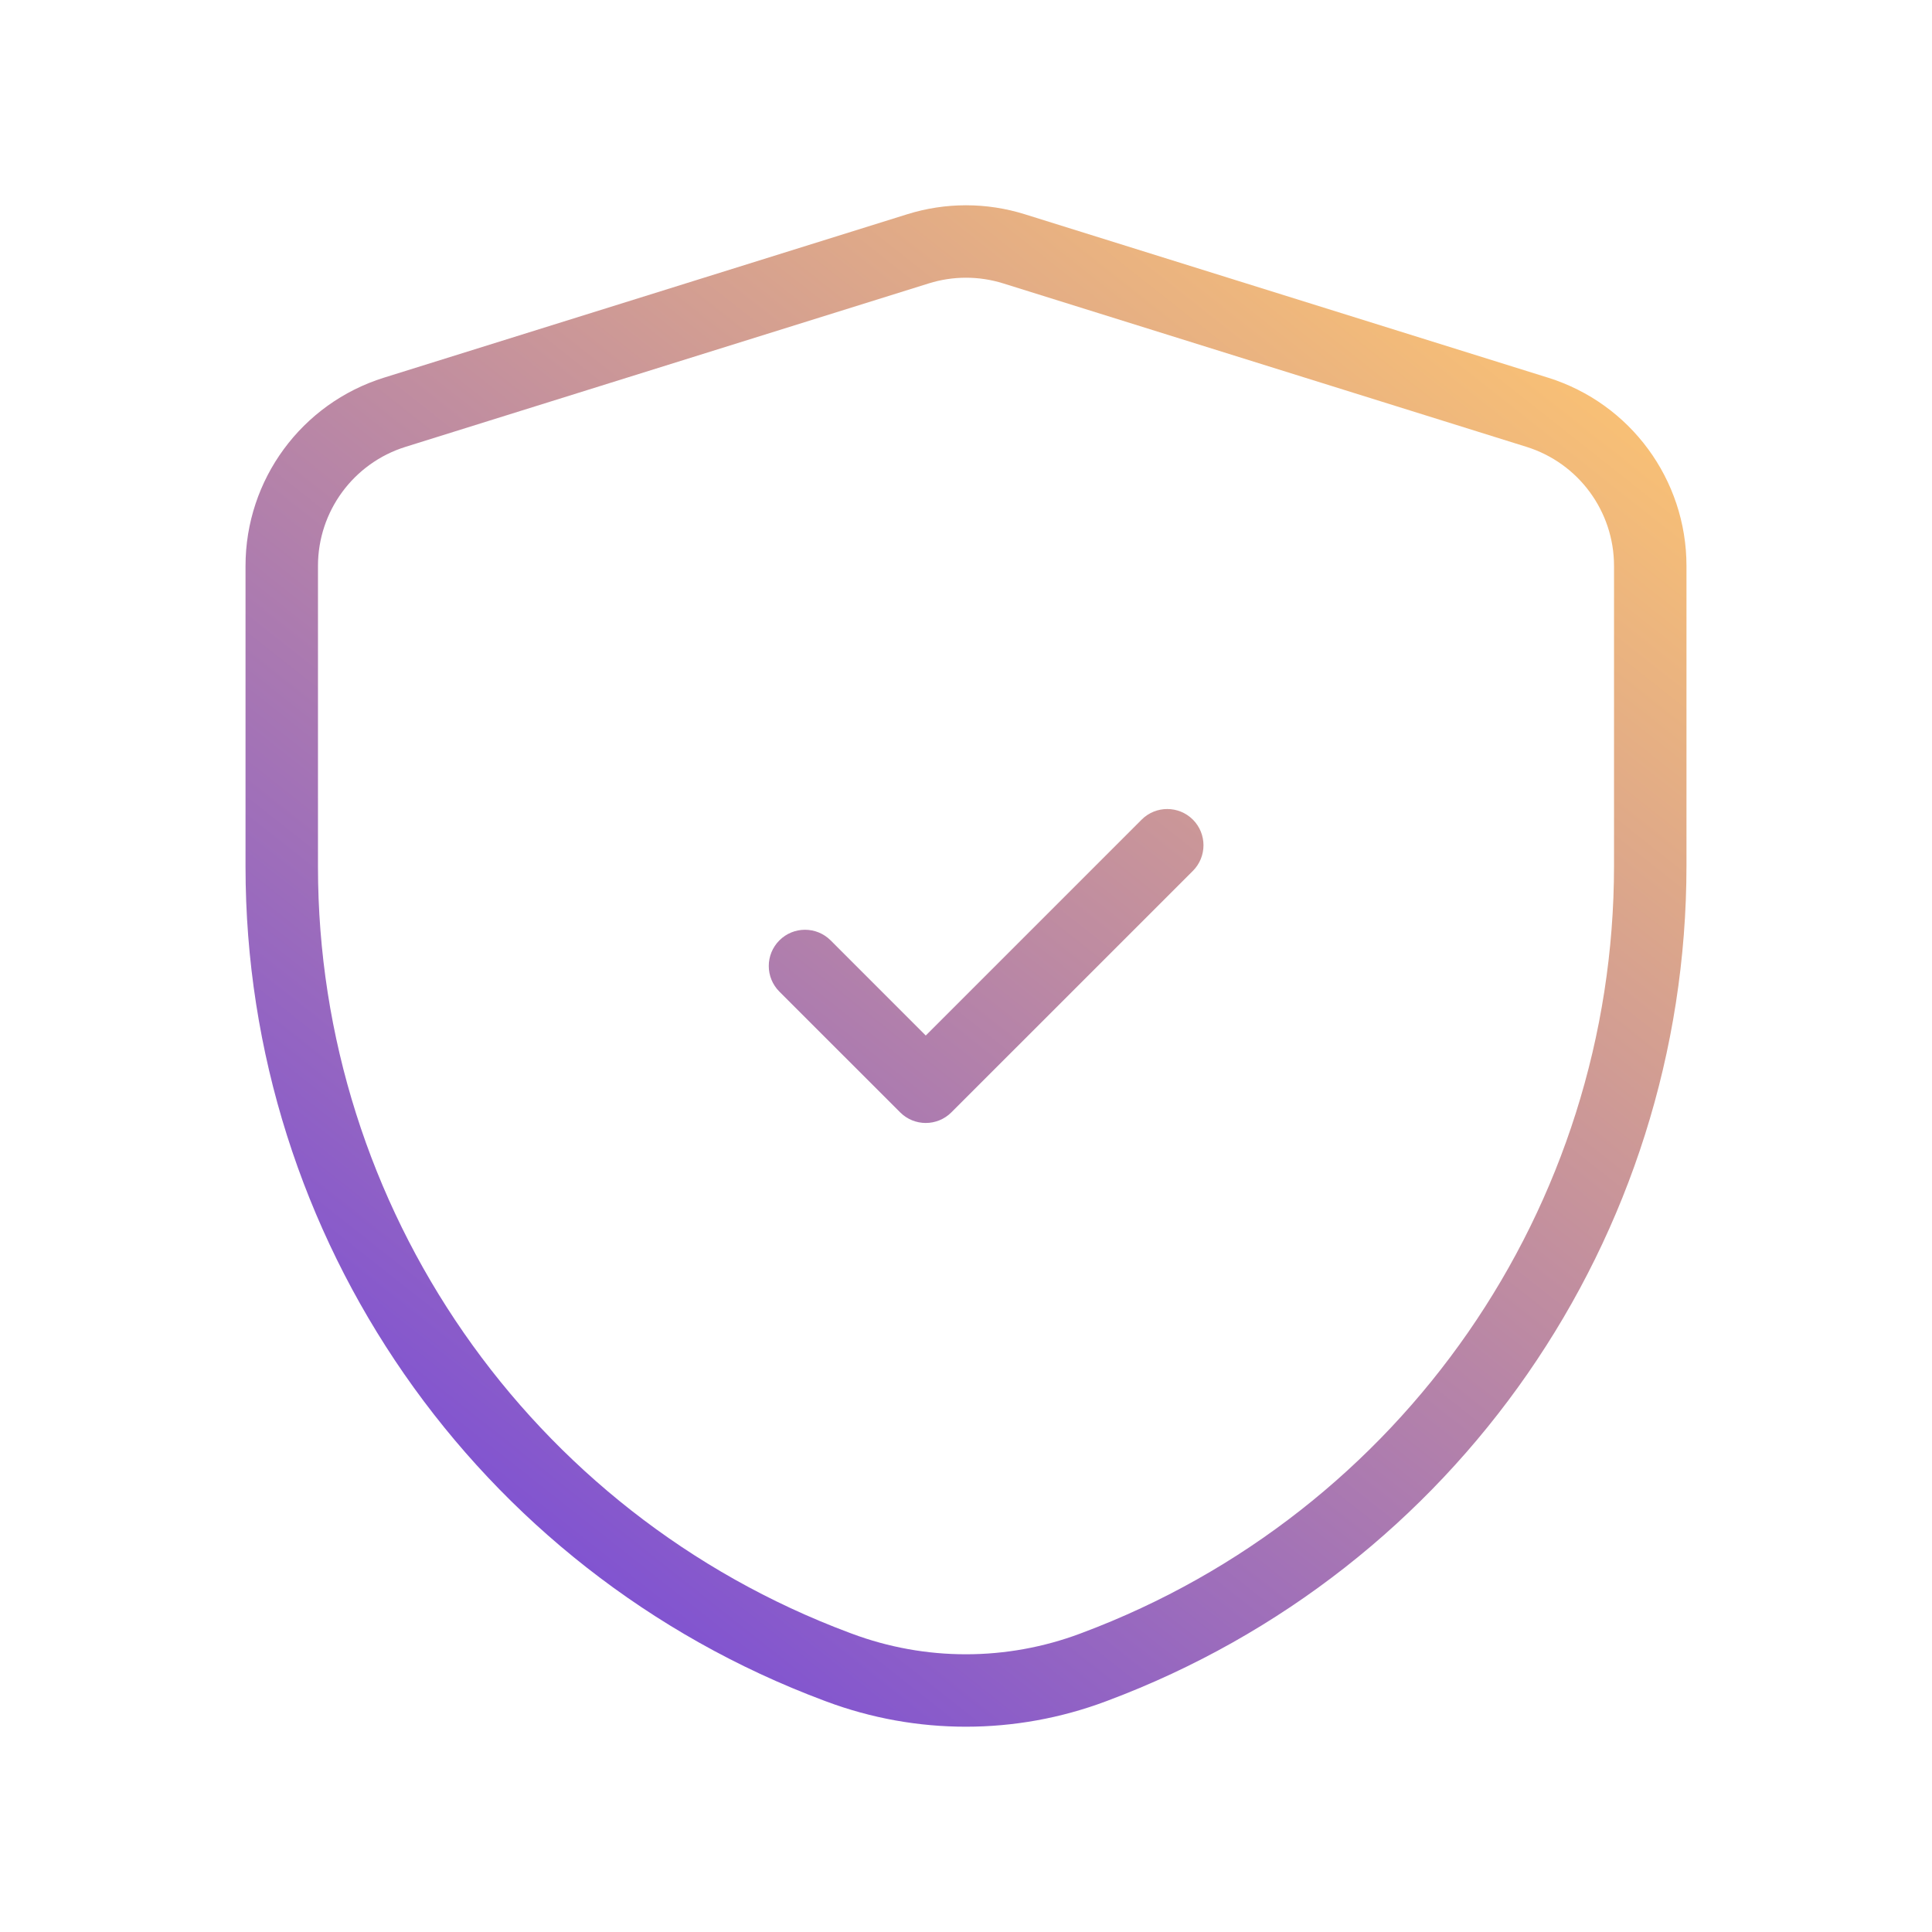<svg width="60" height="60" viewBox="0 0 60 60" fill="none" xmlns="http://www.w3.org/2000/svg">
<path d="M37.046 27.046C37.485 26.606 37.485 25.894 37.046 25.454C36.606 25.015 35.894 25.015 35.455 25.454L28.75 32.159L25.796 29.204C25.356 28.765 24.644 28.765 24.205 29.204C23.765 29.644 23.765 30.356 24.205 30.796L27.955 34.545C28.394 34.985 29.106 34.985 29.546 34.545L37.046 27.046Z" fill="url(#paint0_linear_1764_5421)"/>
<path fill-rule="evenodd" clip-rule="evenodd" d="M31.826 6.654C30.637 6.282 29.363 6.282 28.174 6.654L11.924 11.729C9.366 12.528 7.625 14.896 7.625 17.575V26.918C7.625 38.451 14.784 48.772 25.587 52.813L25.662 52.841C28.46 53.887 31.542 53.886 34.34 52.838L34.401 52.815C45.212 48.764 52.375 38.43 52.375 26.884V17.576C52.375 14.896 50.634 12.528 48.076 11.729L31.826 6.654ZM28.845 8.801C29.597 8.566 30.403 8.566 31.155 8.801L47.405 13.877C49.023 14.382 50.125 15.88 50.125 17.576V26.884C50.125 37.492 43.544 46.986 33.611 50.708L33.55 50.731C31.261 51.589 28.739 51.59 26.45 50.733L26.375 50.705C16.452 46.994 9.875 37.512 9.875 26.918V17.575C9.875 15.88 10.977 14.382 12.595 13.877L28.845 8.801Z" fill="url(#paint1_linear_1764_5421)"/>
<defs>
<linearGradient id="paint0_linear_1764_5421" x1="47.048" y1="6.75" x2="9.784" y2="53.934" gradientUnits="userSpaceOnUse">
<stop stop-color="#FFC670"/>
<stop offset="1" stop-color="#6A3FE2"/>
</linearGradient>
<linearGradient id="paint1_linear_1764_5421" x1="47.048" y1="6.75" x2="9.784" y2="53.934" gradientUnits="userSpaceOnUse">
<stop stop-color="#FFC670"/>
<stop offset="1" stop-color="#6A3FE2"/>
</linearGradient>
</defs>
</svg>
